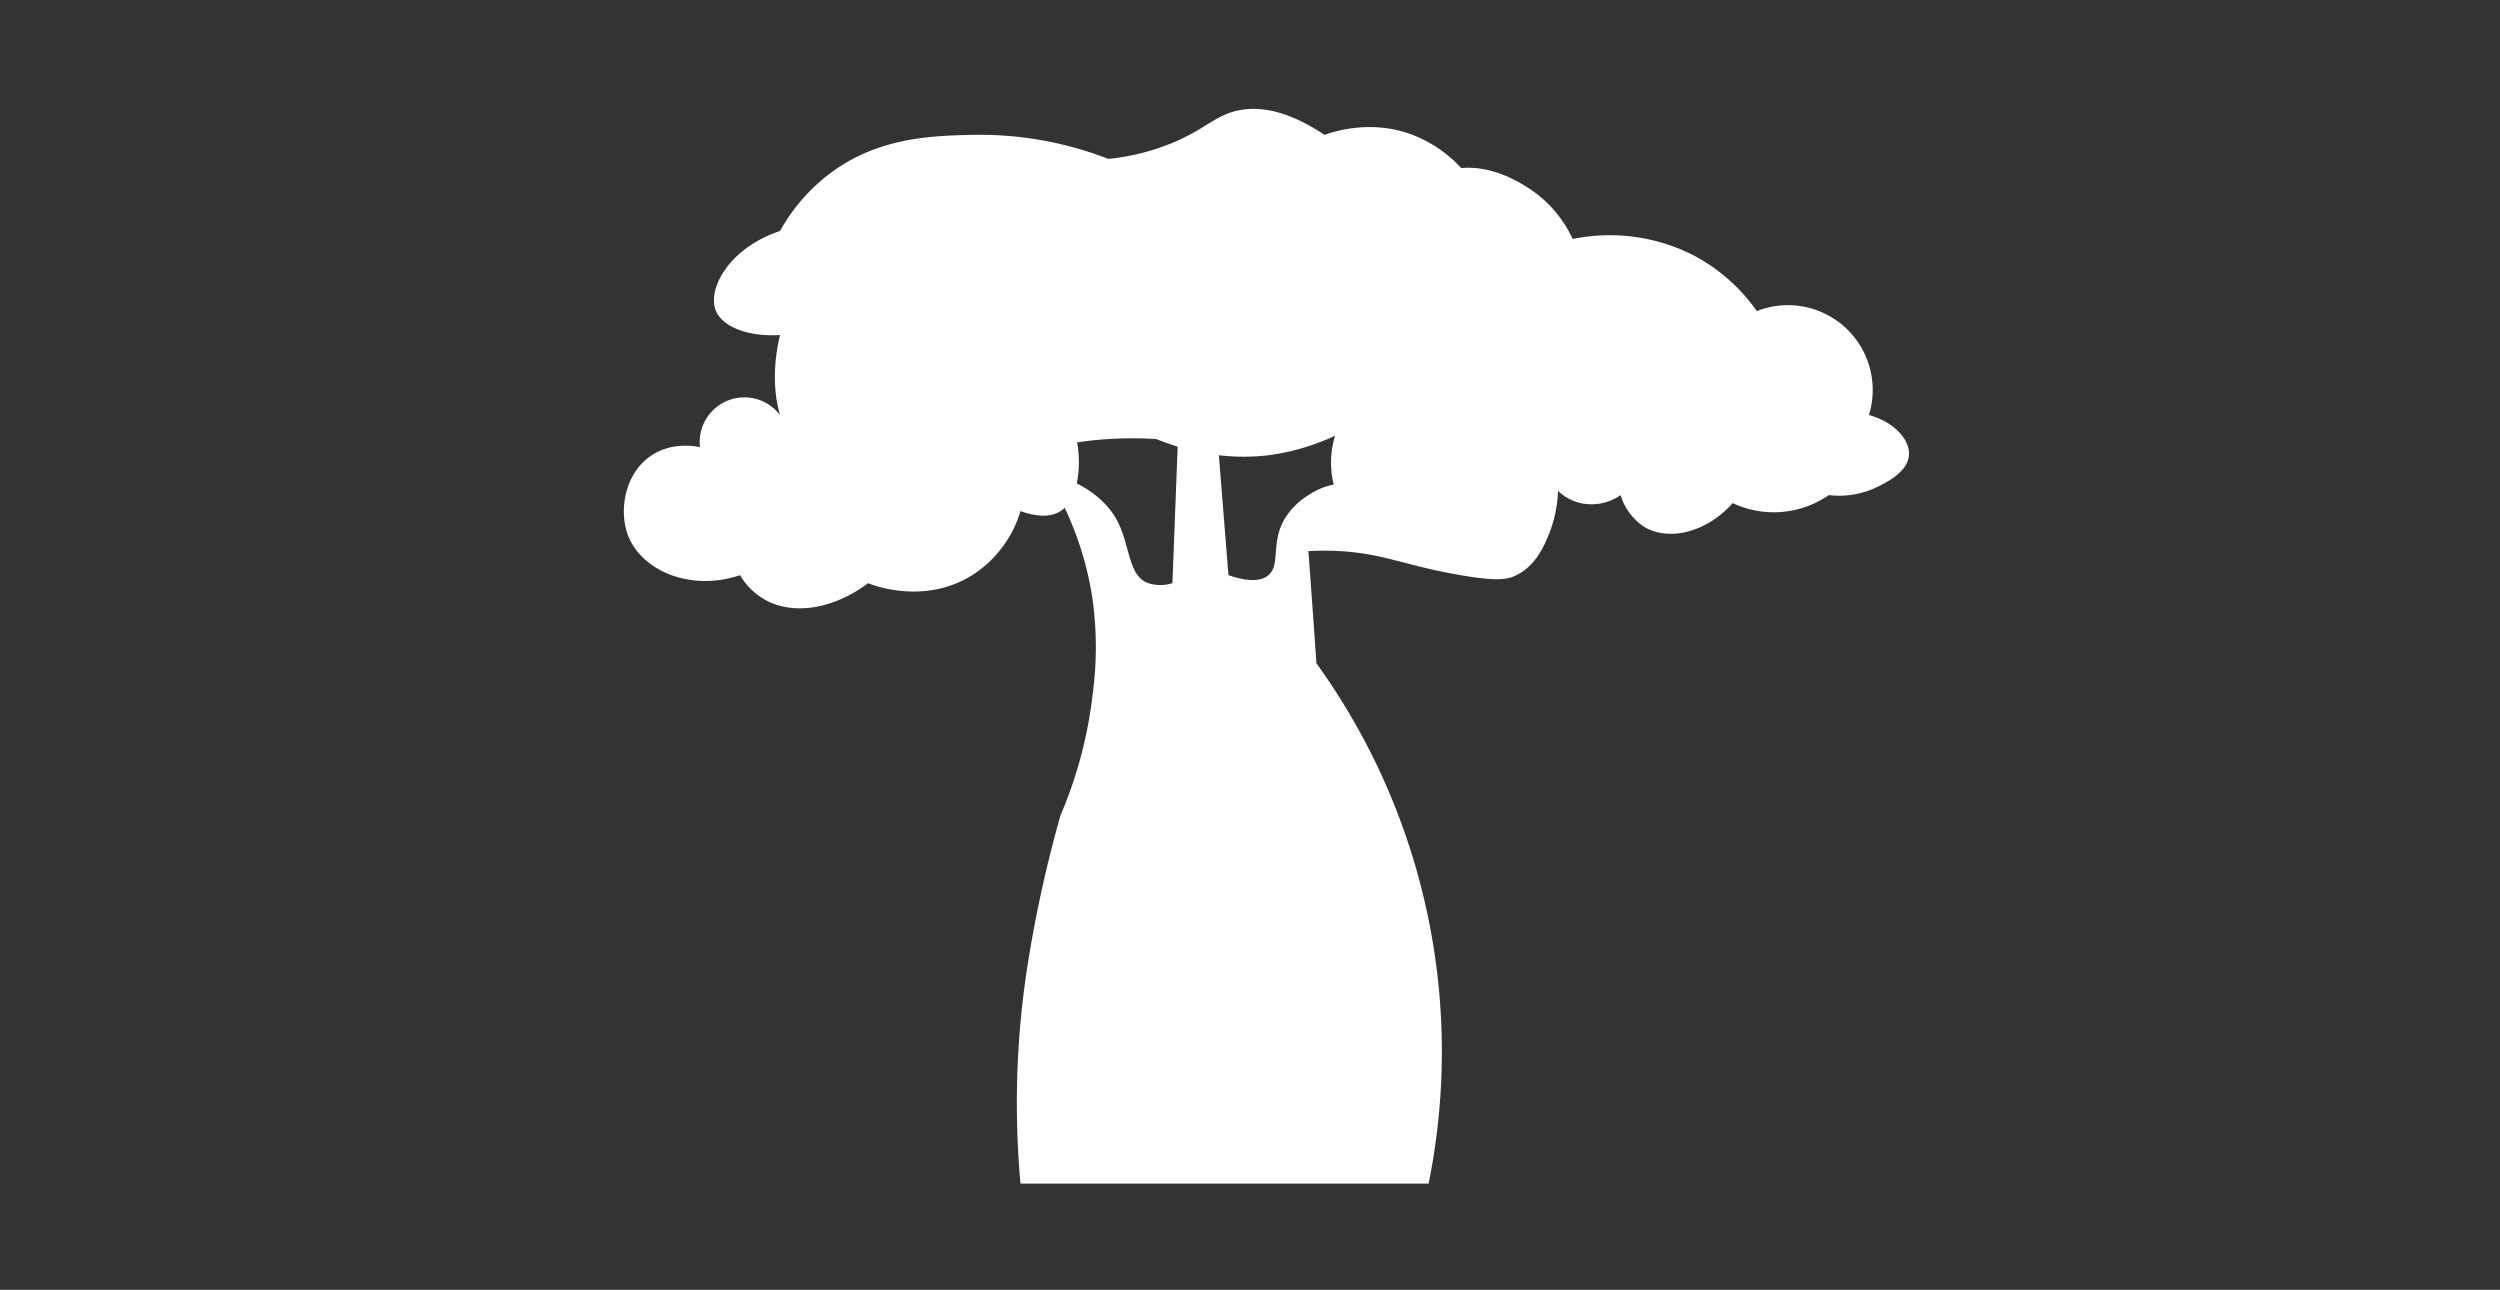 <svg xmlns="http://www.w3.org/2000/svg" viewBox="0 0 659 340"><rect x="0" y="0" width="659" height="340" fill="#333333" stroke="none"/><defs><style>.cls-1{fill:#fff;}</style></defs><title>Artboard 22</title><g id="Layer_2" data-name="Layer 2"><path class="cls-1" d="M494.76,128.4c2.66-1.31,8.13-4,8.44-8.44.29-4.13-4-8.77-10.55-10.56A22.35,22.35,0,0,0,463.1,82,47.37,47.37,0,0,0,446.22,67.2,48.64,48.64,0,0,0,414.56,63,31.78,31.78,0,0,0,404,50.31c-2-1.38-9.86-6.83-18.82-6a34,34,0,0,0-12.83-8.76c-10.51-4-20.05-1.11-23.22,0-10.86-7.25-18.35-7.49-23.21-6.33-5.82,1.38-8.23,4.85-16.88,8.44a59.63,59.63,0,0,1-16.89,4.22,93.88,93.88,0,0,0-35.87-6.33c-10.68.25-25.1.59-38,10.55a48.86,48.86,0,0,0-12.66,14.78c-13.57,4.54-19.28,15.4-16.89,21.1,1.86,4.4,9,6.85,16.89,6.33-.67,2.73-2.69,12,0,21.1h0a11.79,11.79,0,0,0-21.11,8.45c-1.78-.35-7.51-1.23-12.66,2.11-7.15,4.63-8.79,14.55-6.33,21.1,3.46,9.2,16.27,15,29.55,10.55a18,18,0,0,0,6.33,6.33c7.56,4.4,18.31,2.63,27.43-4.22,1.46.59,14.9,5.73,27.44-2.11A30.34,30.34,0,0,0,269,134.73c5.9,2.1,9,1,10.55,0a7.58,7.58,0,0,0,1.1-.86,85.66,85.66,0,0,1,7.34,24.07,92.37,92.37,0,0,1,0,25.33,113.44,113.44,0,0,1-8.44,31.65,336.68,336.68,0,0,0-8.44,38A235.23,235.23,0,0,0,269,312H376.58A175,175,0,0,0,347,174.83q-1-14.78-2.11-29.55a72,72,0,0,1,8.44,0c11.53.68,16.94,3.8,31.66,6.33,9.66,1.66,12.39,1.19,14.77,0,5-2.5,7.19-7.52,8.44-10.55a33.69,33.69,0,0,0,2.49-11.66,12.82,12.82,0,0,0,5.95,3.22,13.48,13.48,0,0,0,10.56-2.11,15.06,15.06,0,0,0,6.33,8.44c6.37,3.72,16.21,1.5,23.21-6.33a25.48,25.48,0,0,0,25.33-2.11A23,23,0,0,0,494.76,128.4ZM309.05,153.72a10.42,10.42,0,0,1-6.34,0c-5.48-1.85-4.71-10.24-8.44-16.88-1.7-3-4.73-6.5-10.42-9.41a29.49,29.49,0,0,0,.08-10.82c2.62-.39,5.35-.69,8.23-.87a99,99,0,0,1,12.67,0c1.6.64,3.48,1.34,5.6,2Zm42.2-27.43c.1.49.22,1,.34,1.44a17.79,17.79,0,0,0-6.67,2.78,18.74,18.74,0,0,0-6.33,6.33c-3.67,6.4-1,12-4.22,14.77-1.42,1.22-4.24,2.16-10.55,0q-1.26-15.81-2.53-31.61a55.06,55.06,0,0,0,13.08,0,60,60,0,0,0,17.55-5.14A24.2,24.2,0,0,0,351.25,126.29Z"/></g></svg>
